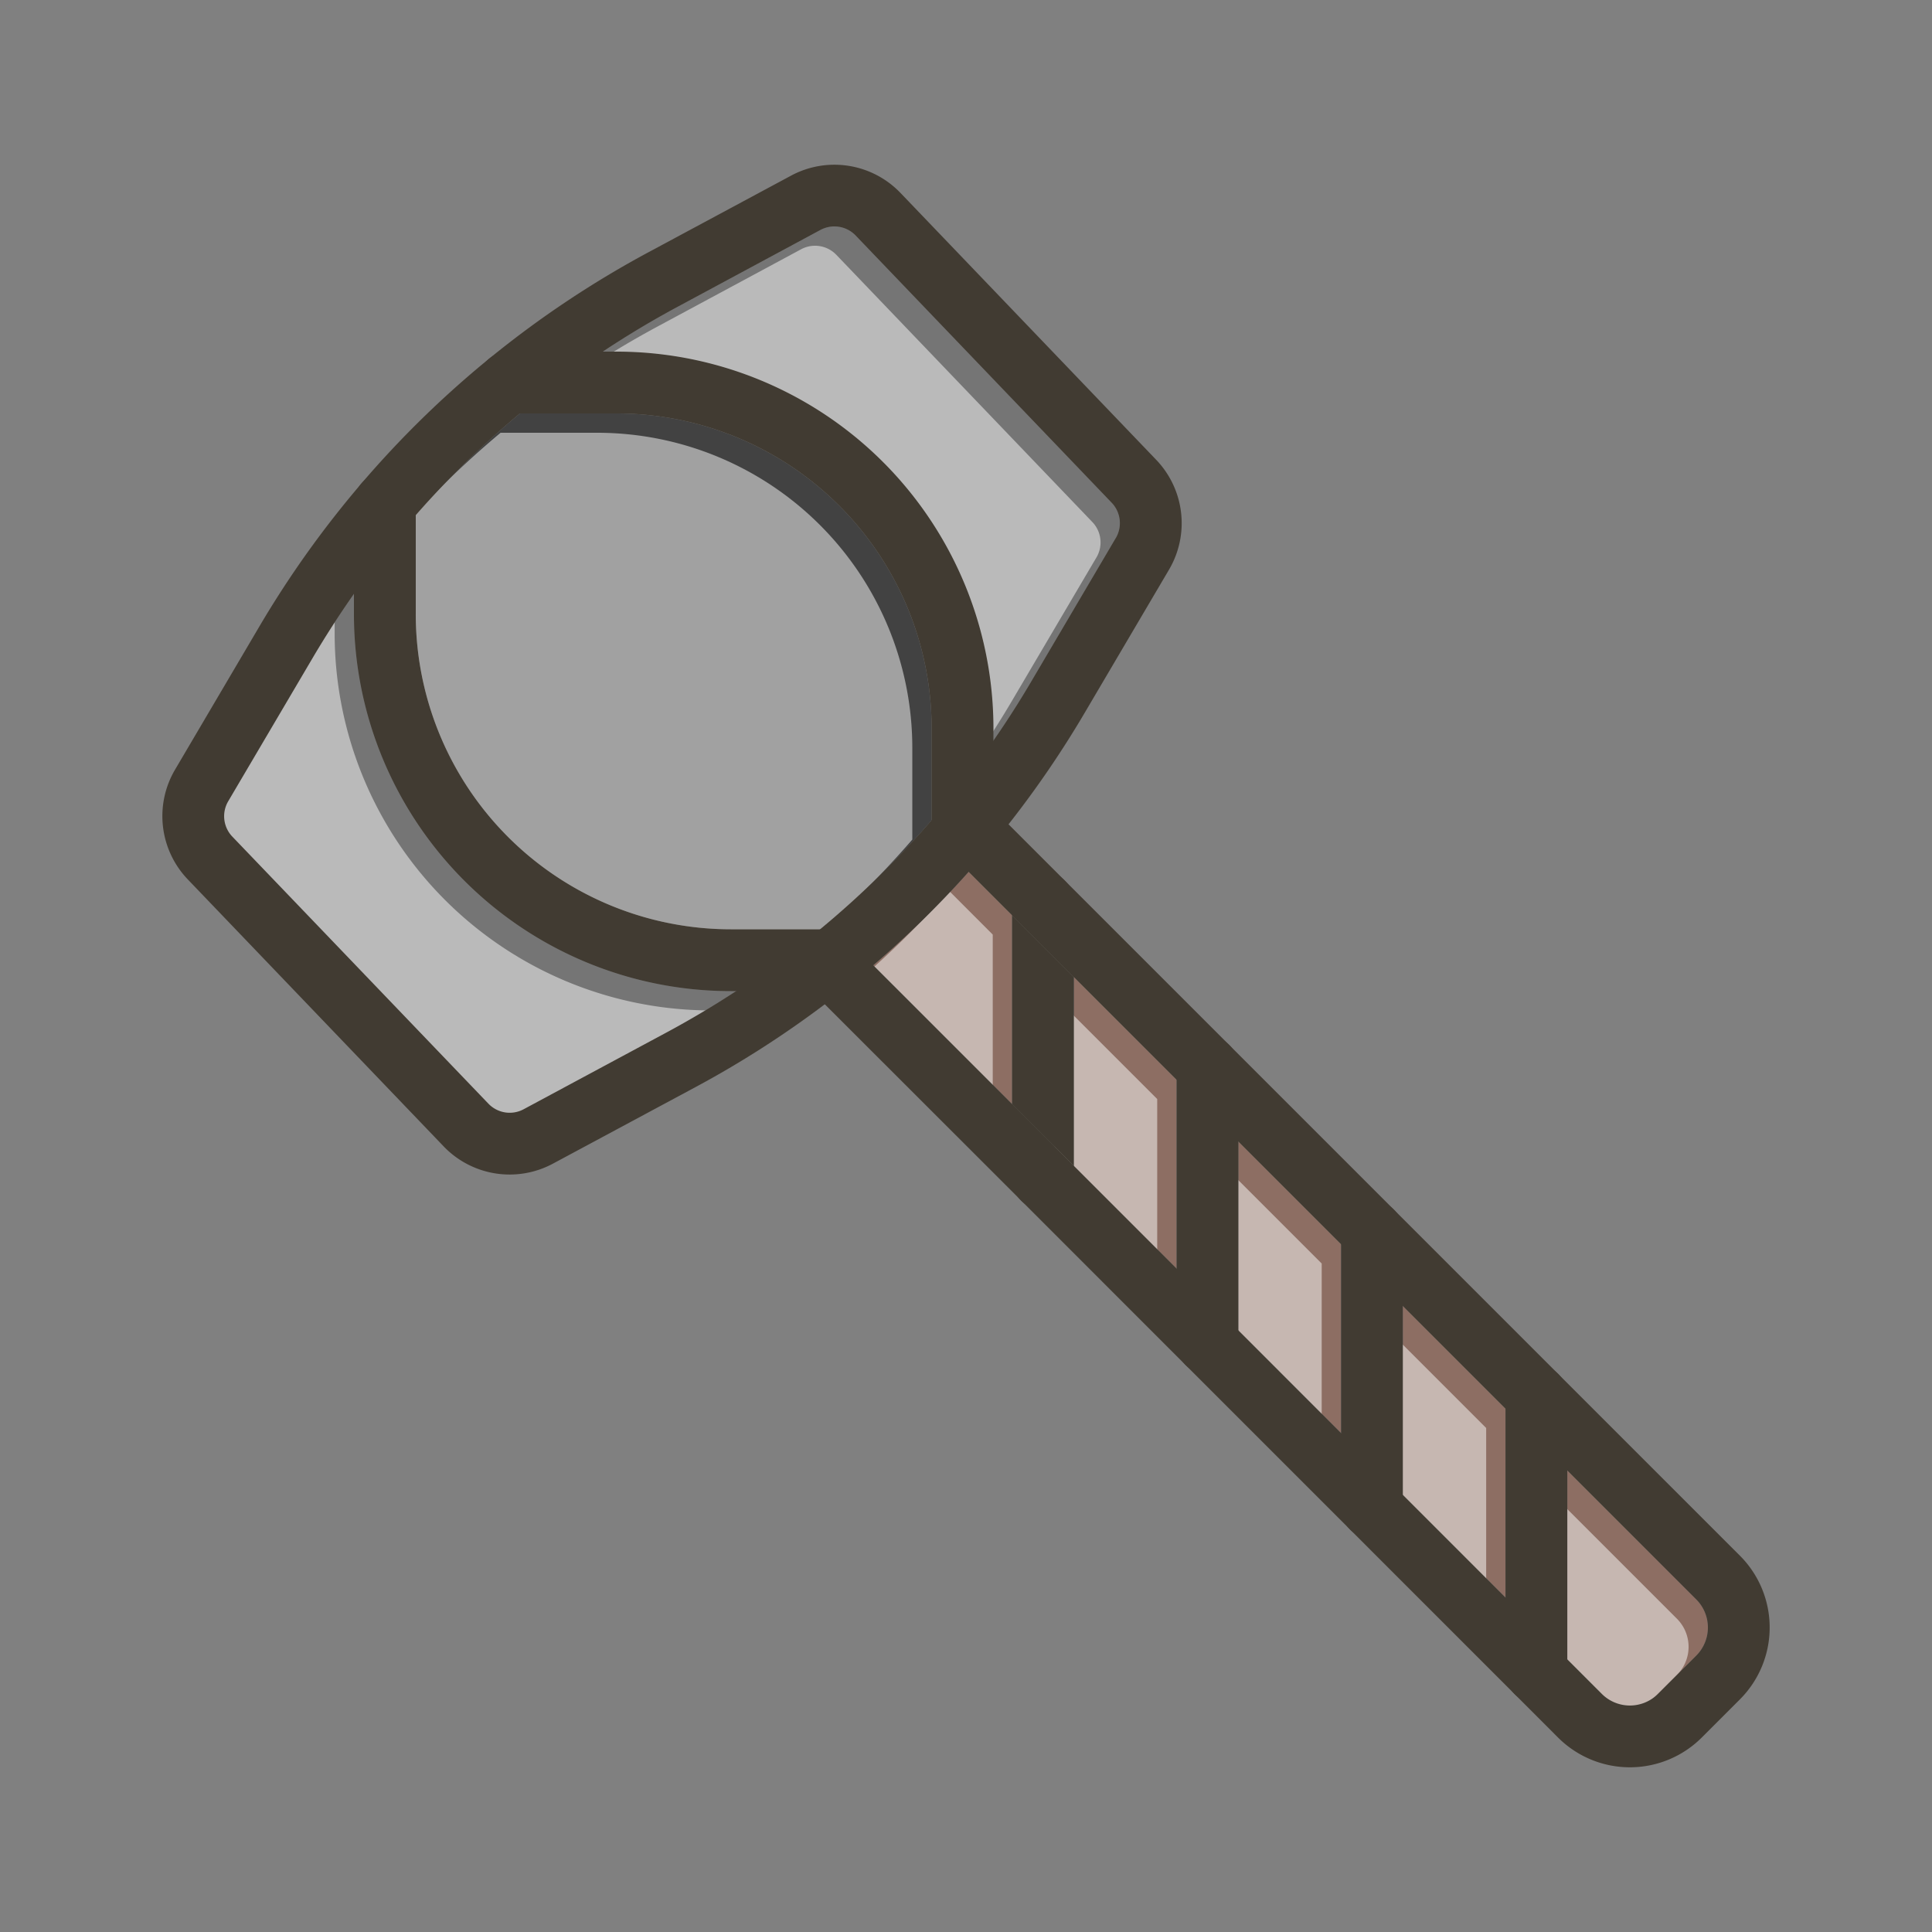 <svg id="Layer_1" viewBox="0 0 1000 1000" xmlns="http://www.w3.org/2000/svg" data-name="Layer 1"><rect x="0" y="0" width="1000" height="1000" fill="#808080" stroke="none"/><path d="m381 513q-17.58 11.5-36.2 21.51l-73.8 39.65a15.25 15.25 0 0 1 -18.18-2.88l-132.59-138.28a15.25 15.25 0 0 1 -2.12-18.24l43.89-74.5q10-16.92 21.22-32.91v10.5a195.12 195.12 0 0 0 195.11 195.15z" fill="#757575"/><path d="m577.55 278.47-43.87 74.47q-9.18 15.58-19.47 30.4v-6.24a195.12 195.12 0 0 0 -195.14-195.1h-7.07q18.81-12.5 38.84-23.26l73.85-39.74a15.25 15.25 0 0 1 18.17 2.87l132.56 138.36a15.25 15.25 0 0 1 2.13 18.24z" fill="#757575"/><path d="m482.21 377.1v47.46a486.3 486.3 0 0 1 -57.76 56.44h-46.12a163.13 163.13 0 0 1 -163.13-163.15v-51.22a485.6 485.6 0 0 1 53.9-52.63h50a163.13 163.13 0 0 1 163.11 163.1z" fill="#424242"/><path d="m523.84 473.73v97.76l-71.84-71.87a516 516 0 0 0 49.38-48.38z" fill="#8d6e63"/><path d="m608.97 558.86v97.76l-53.13-53.13v-97.76z" fill="#8d6e63"/><path d="m694.11 644-.01 97.75-53.13-53.13v-97.76z" fill="#8d6e63"/><path d="m779.24 729.13v97.76l-53.14-53.14.01-97.75z" fill="#8d6e63"/><path d="m878 856.93-19.82 19.82a20.54 20.54 0 0 1 -29.06 0l-17.86-17.86v-97.76l66.74 66.74a20.58 20.58 0 0 1 0 29.06z" fill="#8d6e63"/><g fill="#fff" opacity=".5"><path d="m371 523q-17.58 11.5-36.2 21.51l-73.8 39.65a15.25 15.25 0 0 1 -18.18-2.88l-132.59-138.28a15.25 15.25 0 0 1 -2.12-18.24l43.89-74.5q10-16.92 21.22-32.91v10.5a195.12 195.12 0 0 0 195.11 195.15z"/><path d="m567.55 288.47-43.87 74.47q-9.18 15.58-19.47 30.4v-6.24a195.12 195.12 0 0 0 -195.14-195.1h-7.07q18.81-12.5 38.84-23.26l73.85-39.74a15.25 15.25 0 0 1 18.17 2.87l132.56 138.36a15.25 15.25 0 0 1 2.13 18.24z"/><path d="m472.21 387.1v47.46a486.3 486.3 0 0 1 -57.76 56.44h-46.12a163.13 163.13 0 0 1 -163.13-163.15v-51.22a485.6 485.6 0 0 1 53.9-52.63h50a163.13 163.13 0 0 1 163.11 163.1z"/><path d="m513.84 483.73v97.76l-71.84-71.87a516 516 0 0 0 49.38-48.38z"/><path d="m598.97 568.86v97.76l-53.13-53.13v-97.76z"/><path d="m684.11 654-.01 97.75-53.13-53.13v-97.76z"/><path d="m769.24 739.13v97.76l-53.14-53.14.01-97.75z"/><path d="m868 866.93-19.82 19.82a20.54 20.54 0 0 1 -29.06 0l-17.86-17.86v-97.76l66.74 66.74a20.58 20.58 0 0 1 0 29.06z"/></g><g fill="#413b32"><path d="m598.53 238.08-132.53-138.31a47.37 47.37 0 0 0 -56.43-8.92l-73.85 39.67a517.72 517.72 0 0 0 -82 54.69l-.53.42a517.15 517.15 0 0 0 -65.82 64.28l-.5.58a518.87 518.87 0 0 0 -52.47 73.51l-43.87 74.49a47.37 47.37 0 0 0 6.6 56.62l132.55 138.31a47.34 47.34 0 0 0 56.43 8.93l73.89-39.67a516.66 516.66 0 0 0 66.93-42.88q6.47-4.86 12.76-9.94c.28-.22.55-.43.82-.66q5.82-4.69 11.5-9.58a516 516 0 0 0 49.38-48.38q4.66-5.24 9.2-10.6 5.84-6.9 11.44-14a519.32 519.32 0 0 0 39.26-57.45l43.87-74.47a47.4 47.4 0 0 0 -6.63-56.64zm-21 40.39-43.87 74.47q-9.18 15.58-19.47 30.4-12.05 17.43-25.59 33.66l-.74.88-.06.07q-2.76 3.31-5.59 6.57a486.3 486.3 0 0 1 -57.76 56.48q-3 2.44-6 4.85l-.09.07-.45.37-.17.14q-17.74 14.09-36.74 26.57-17.58 11.5-36.2 21.51l-73.8 39.65a15.25 15.25 0 0 1 -18.18-2.88l-132.59-138.28a15.25 15.25 0 0 1 -2.12-18.24l43.89-74.5q10-16.92 21.22-32.91a485.72 485.72 0 0 1 128.78-125.35q18.81-12.5 38.84-23.26l73.85-39.74a15.25 15.25 0 0 1 18.17 2.87l132.56 138.36a15.25 15.25 0 0 1 2.13 18.24z"/><path d="m900.61 879.56-19.82 19.82a52.61 52.61 0 0 1 -74.32 0l-22.36-22.38-.37-.37-84.74-84.75-85.31-85.31-84.95-85-111.82-111.74a16 16 0 0 1 0-22.63c.26-.26.55-.53.83-.77l.17-.14.45-.37.09-.07a16 16 0 0 1 21.07 1.37l12.47 12.4 71.87 71.87 32 32 53.13 53.13 220.1 220.13a20.54 20.54 0 0 0 29.06 0l19.84-19.82a20.58 20.58 0 0 0 0-29.06l-269-269-53.13-53.13-32-32-22.49-22.49-12.18-12.18a16 16 0 0 1 -1.4-21.07l.06-.07.74-.88c.18-.21.37-.4.57-.6a16 16 0 0 1 22.63 0l2.41 2.41 7.78 7.78 28.61 28.62.28.27q.24.23.45.45l84.95 84.95 85.14 85.14 179.19 179.18a52.6 52.6 0 0 1 0 74.31z"/><path d="m555.84 505.73v97.76l-32-32v-97.76z"/><path d="m555.84 467.1v38.63l-32-32v-6.63a16 16 0 0 1 26.76-11.85l.28.27q.24.23.45.45a15.9 15.9 0 0 1 4.51 11.13z"/><path d="m523.84 571.49 32 32v6.63a16 16 0 0 1 -27.13 11.5l-.37-.37a15.93 15.93 0 0 1 -4.5-11.13z"/><path d="m641 552.24v143a16 16 0 0 1 -32 0v-143a16 16 0 1 1 32 0z"/><path d="m726.11 637.37v143a16 16 0 0 1 -27.11 11.51l-.37-.37a15.93 15.93 0 0 1 -4.5-11.13v-143a16 16 0 0 1 32 0z"/><path d="m811.24 722.51v143a16 16 0 0 1 -27.13 11.49l-.37-.37a15.93 15.93 0 0 1 -4.5-11.13v-143a16 16 0 0 1 16-16 16 16 0 0 1 16 16z"/><path d="m446.14 497a16 16 0 0 1 -5.67 12.22c-.27.23-.54.44-.82.66a16 16 0 0 1 -9.51 3.12h-51.81a195.12 195.12 0 0 1 -195.13-195.15v-57.18a16 16 0 0 1 3.65-10.18l.5-.58a16 16 0 0 1 27.85 10.76v57.18a163.13 163.13 0 0 0 163.13 163.15h51.81a16 16 0 0 1 15.59 12.4 15.83 15.83 0 0 1 .41 3.6z"/><path d="m514.21 377.1v53.36a16 16 0 0 1 -16 16 16.56 16.56 0 0 1 -1.73-.09 16 16 0 0 1 -14.27-15.91v-53.36a163.13 163.13 0 0 0 -163.14-163.1h-55.72a16 16 0 0 1 -10.18-28.34l.53-.42a15.86 15.86 0 0 1 9.65-3.24h55.72a195.12 195.12 0 0 1 195.14 195.1z"/></g></svg>